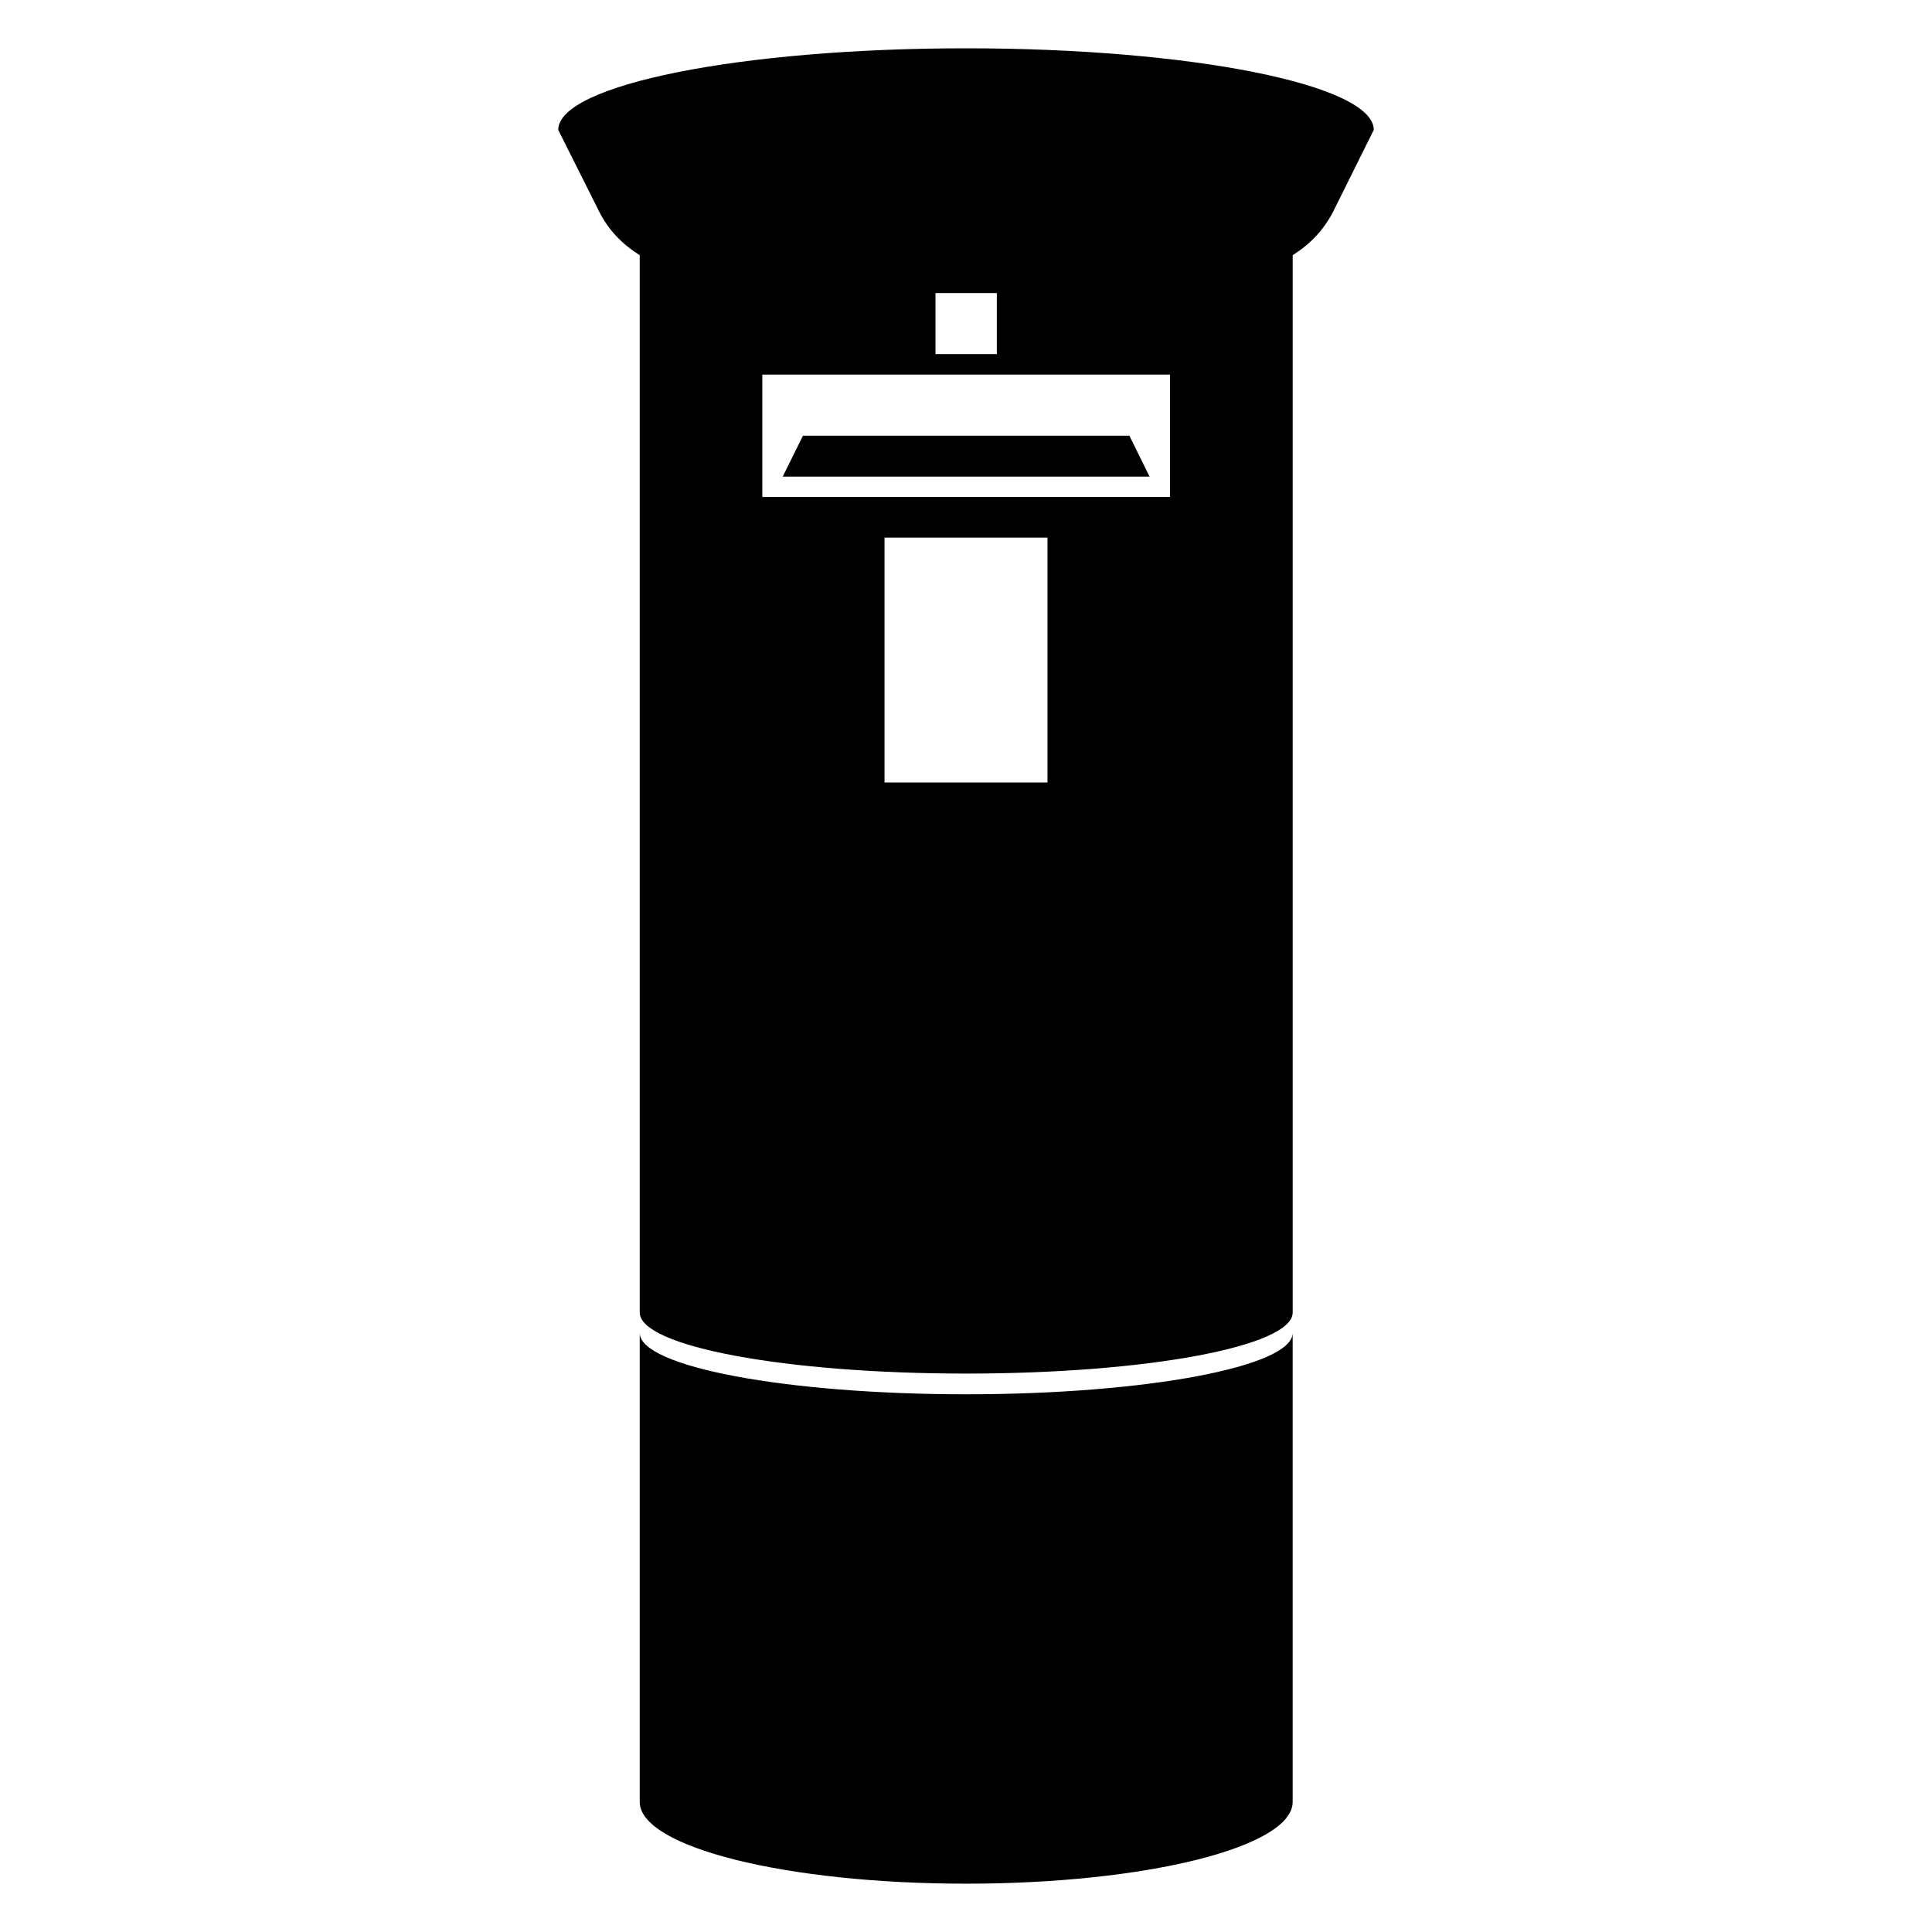 <?xml version="1.0" encoding="utf-8"?>
<!-- Generator: Adobe Illustrator 16.2.1, SVG Export Plug-In . SVG Version: 6.00 Build 0)  -->
<!DOCTYPE svg PUBLIC "-//W3C//DTD SVG 1.1//EN" "http://www.w3.org/Graphics/SVG/1.1/DTD/svg11.dtd">
<svg version="1.1"
	 id="svg3653" xmlns:dc="http://purl.org/dc/elements/1.1/" xmlns:cc="http://creativecommons.org/ns#" xmlns:rdf="http://www.w3.org/1999/02/22-rdf-syntax-ns#" xmlns:svg="http://www.w3.org/2000/svg" xmlns:sodipodi="http://sodipodi.sourceforge.net/DTD/sodipodi-0.dtd" xmlns:inkscape="http://www.inkscape.org/namespaces/inkscape" inkscape:version="0.48.2 r9819" sodipodi:docname="noun_project_9497.svg"
	 xmlns="http://www.w3.org/2000/svg" xmlns:xlink="http://www.w3.org/1999/xlink" x="0px" y="0px" width="100px" height="100px"
	 viewBox="0 0 100 100" enable-background="new 0 0 100 100" xml:space="preserve">
<sodipodi:namedview  guidetolerance="10" showgrid="false" inkscape:cy="50" id="namedview3663" pagecolor="#ffffff" inkscape:zoom="2.36" inkscape:cx="50" objecttolerance="10" gridtolerance="10" bordercolor="#666666" borderopacity="1" inkscape:window-maximized="0" inkscape:window-width="640" inkscape:pageopacity="0" inkscape:window-y="22" inkscape:current-layer="svg3653" inkscape:pageshadow="2" inkscape:window-x="0" inkscape:window-height="480">
	</sodipodi:namedview>
<path id="polygon3661" d="M58.457,22.553H41.561l-1.049,2.117h18.99L58.457,22.553z M50.009,2.5
	c-11.663,0-21.115,1.888-21.115,4.224l2.118,4.224c0.476,0.953,1.184,1.685,2.101,2.261v54.725c0,1.762,7.563,3.162,16.896,3.162
	c9.312,0,16.9-1.402,16.9-3.162l0,0V13.209c0.912-0.577,1.609-1.307,2.098-2.262l2.1-4.224C71.105,4.388,61.656,2.5,50.009,2.5z
	 M48.421,15.169h3.175v3.159h-3.175V15.169z M54.218,40.5h-8.435V27.828h8.435V40.5z M60.558,25.723H39.457v-6.333h21.101V25.723z
	 M50.008,72.168c-9.333,0-16.896-1.43-16.896-3.176v24.274c0,2.34,7.563,4.233,16.896,4.233c9.312,0,16.9-1.894,16.9-4.233V68.992
	C66.908,70.738,59.32,72.168,50.008,72.168z"/>
</svg>
